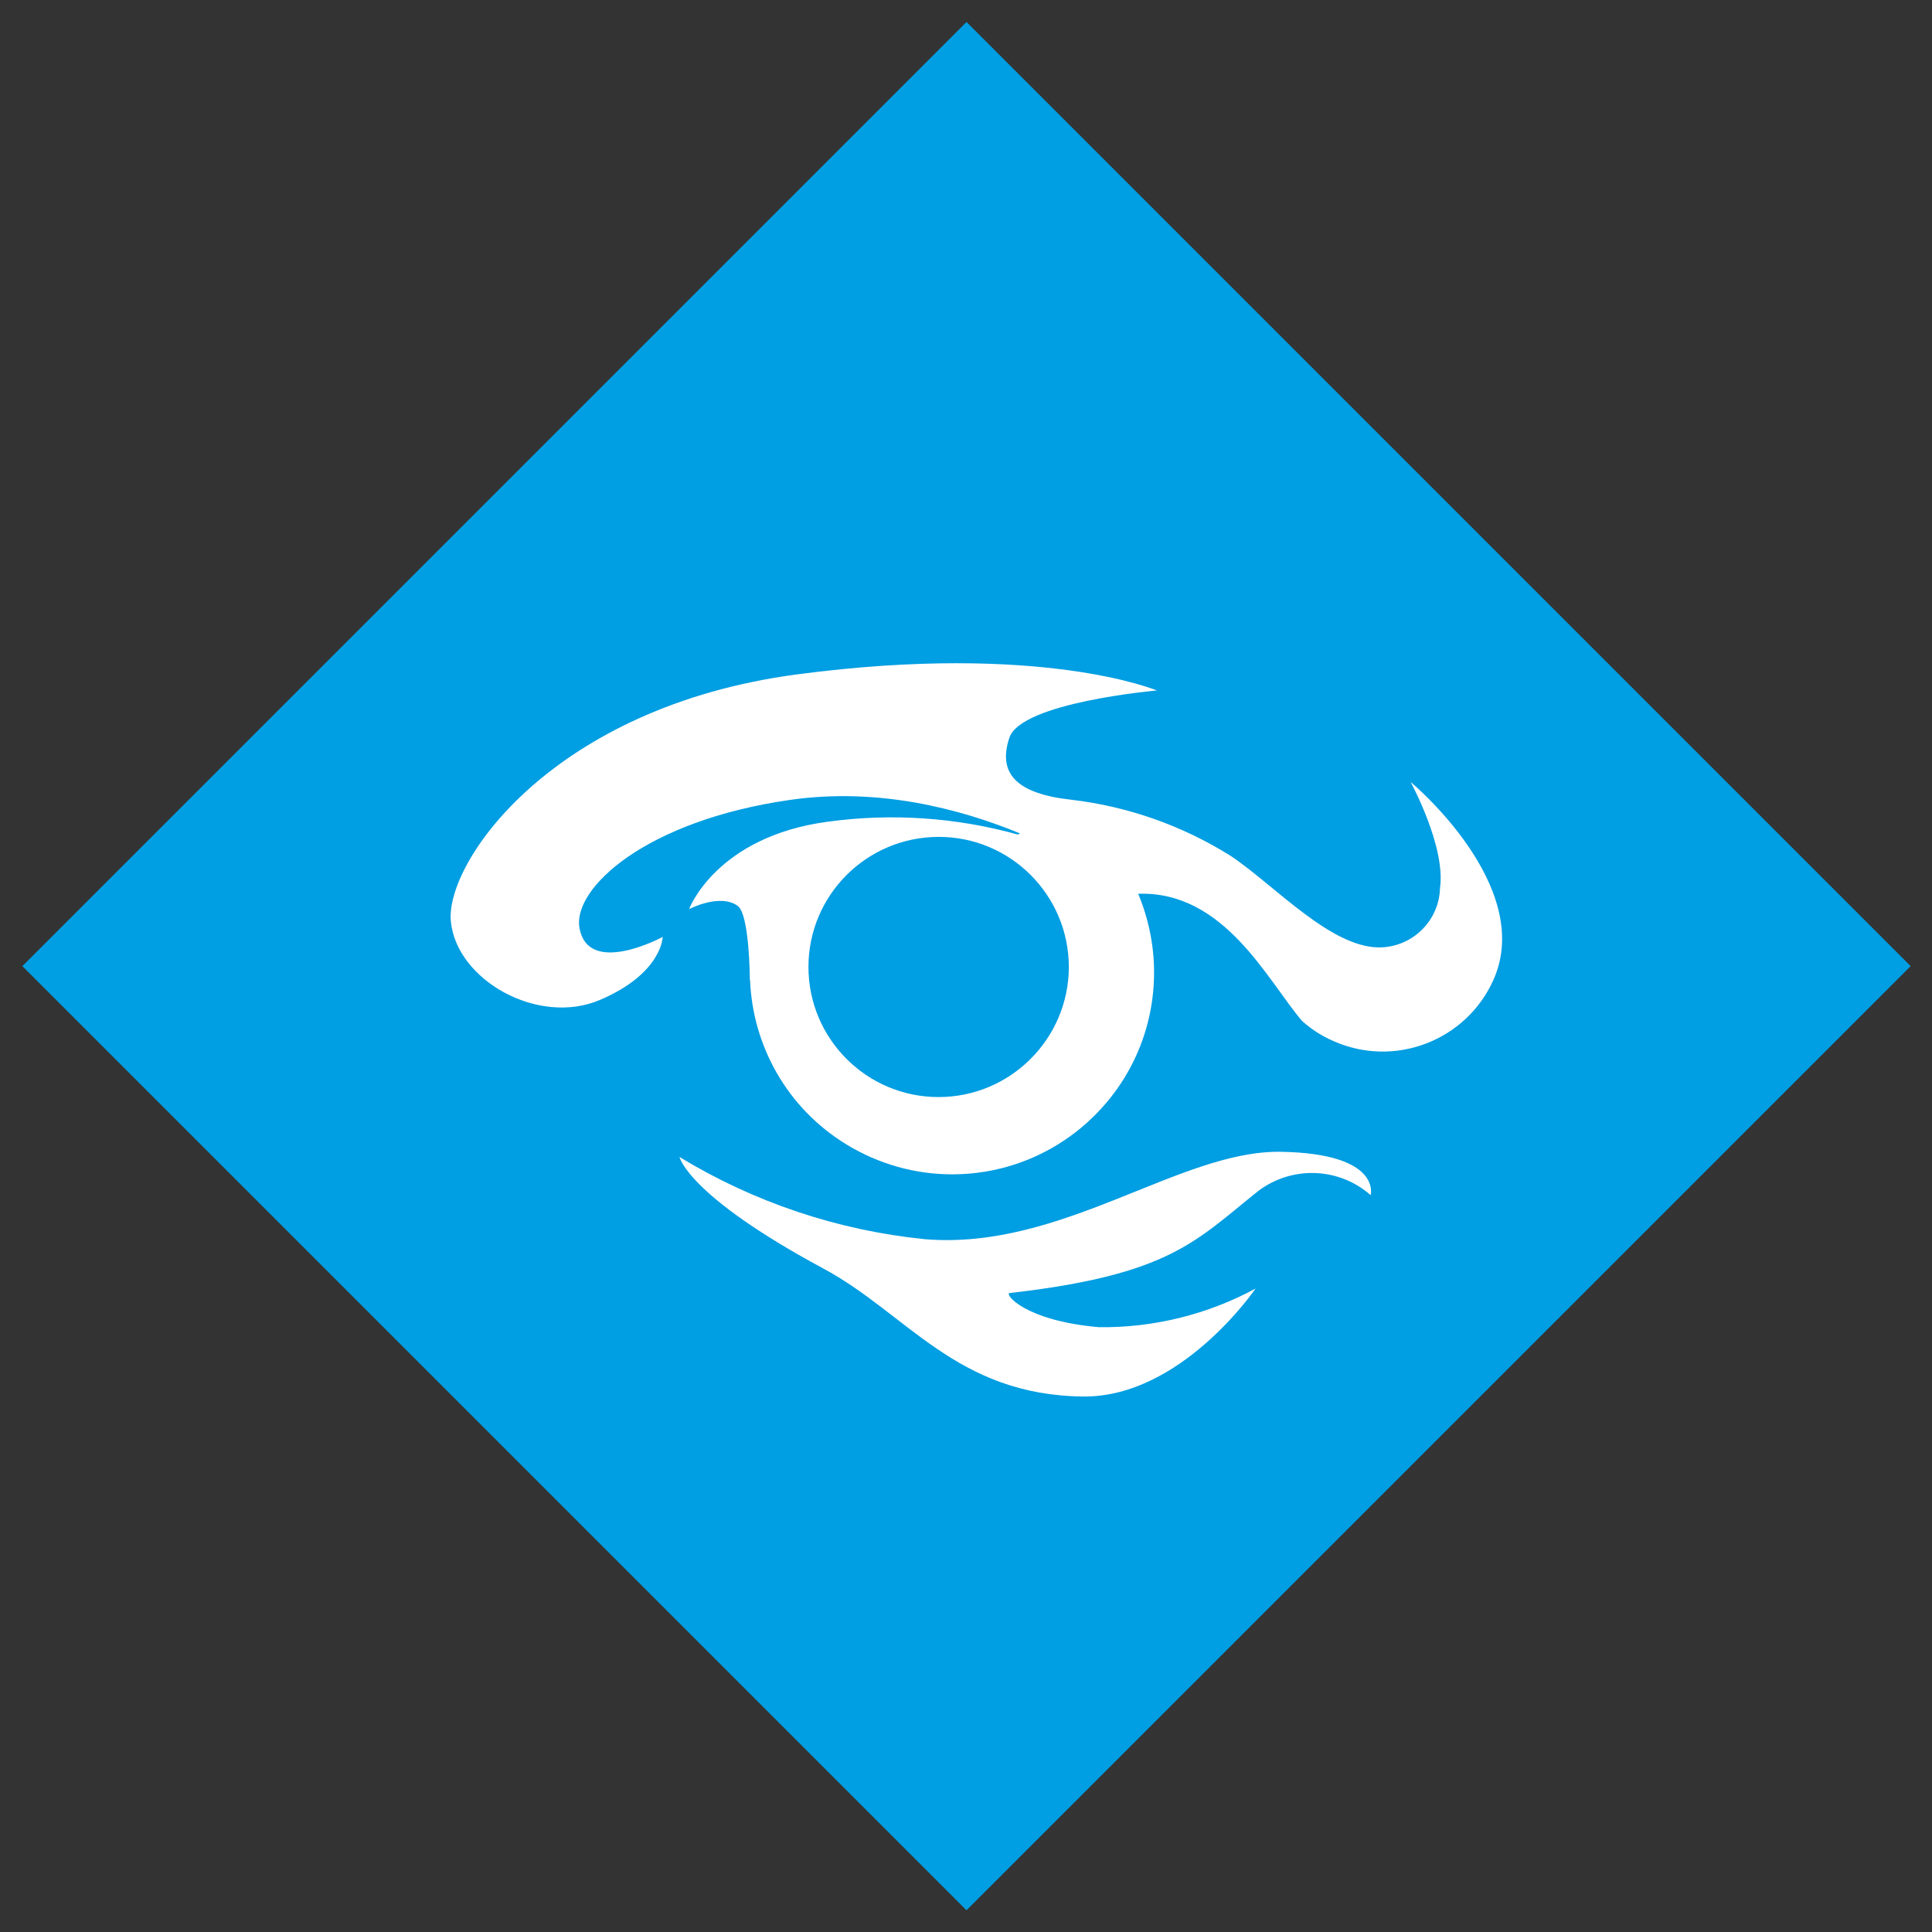 <?xml version="1.0" encoding="utf-8"?>
<!-- Generator: Adobe Illustrator 26.0.3, SVG Export Plug-In . SVG Version: 6.00 Build 0)  -->
<svg version="1.1" id="Layer_1" xmlns="http://www.w3.org/2000/svg" xmlns:xlink="http://www.w3.org/1999/xlink" x="0px" y="0px"
	 viewBox="0 0 900 900" style="enable-background:new 0 0 900 900;" xml:space="preserve">
<rect x="0" y="0" width="900" height="900" fill="#333333" stroke="none"/>
<style type="text/css">
	.st0{fill:#009EE2;}
	.st1{fill:#FFFFFF;}
</style>
<g id="Group_1214" transform="translate(2769.207 211.253)">
	
		<rect id="Rectangle_764" x="-2630.2" y="-71.9" transform="matrix(0.707 -0.707 0.707 0.707 -848.414 -1569.908)" class="st0" width="622.1" height="622.1"/>
	<g>
		<path id="Path_531" class="st1" d="M-2452.7,327.7c34.7,21.1,73.7,34.2,114.2,38.3c64.1,5.4,118.8-41.5,166-40.7
			c47.2,0.8,41.8,20.2,41.8,20.2c-14.7-13-36.6-13.8-52.3-2c-29.2,23.3-41.2,39.1-115.9,47.6c-2.5,0.3,6.8,12.9,41.7,15.9
			c25.4,0.3,50.5-5.9,72.9-18c0,0-34.6,50.8-80.4,50.3c-59.2-0.7-81.9-38.7-121.1-59.7C-2449.3,345.4-2452.6,327.7-2452.7,327.7"/>
		<path class="st1" d="M-2112.1,153c0,0,16.5,30.2,13.7,49.5c-0.4,14.5-11.7,26.3-26.1,27.5c-23.4,2-50.8-28.9-71.5-42.6
			c-22.5-14.1-47.8-23-74.1-26.1c-25.8-2.8-34.4-12.4-28.9-28.9c5.5-16.5,68.7-22,68.7-22s-53.6-22.6-167.6-7.5
			c-114,15.1-163.8,87.4-161.3,114.9c2.5,27.5,40.8,49.1,69.6,36.7c28.9-12.4,29.1-29.3,29.1-29.3s-34.9,18.9-38.8-4.4
			c-3-18.1,30.4-49.8,98.6-59.5l0,0c40.5-5.7,78.3,4,106.7,15.7c-0.4,0.2-0.7,0.3-1.1,0.5c-28.7-8-58.8-10-88.3-6
			c-52.2,6.9-64.8,40.7-64.8,40.7l0.1,0c0,0,14.4-7.5,22.6-1.4c5.5,4.1,5.6,34.5,5.6,34.5l0.1,0c1.2,30.4,17.1,59.7,45.1,76.7
			c14.8,9,31.7,13.8,49,13.8l0,0c52,0,94.2-42.2,94.1-94.2c0-12.6-2.6-25-7.4-36.5c40.2-1.4,60.3,40.5,76.3,59.2
			c4.3,3.9,9.3,7.1,14.6,9.4c28.5,12.7,61.9-0.1,74.6-28.5C-2053.9,201.3-2112.1,153-2112.1,153z M-2332,299.8
			C-2332,299.8-2332,299.8-2332,299.8c-33.5,0-60.6-27.2-60.6-60.6c0,0,0,0,0,0c0-33.5,27.2-60.6,60.7-60.6
			c33.5,0,60.6,27.2,60.6,60.7C-2271.4,272.6-2298.5,299.8-2332,299.8z"/>
	</g>
</g>
</svg>
